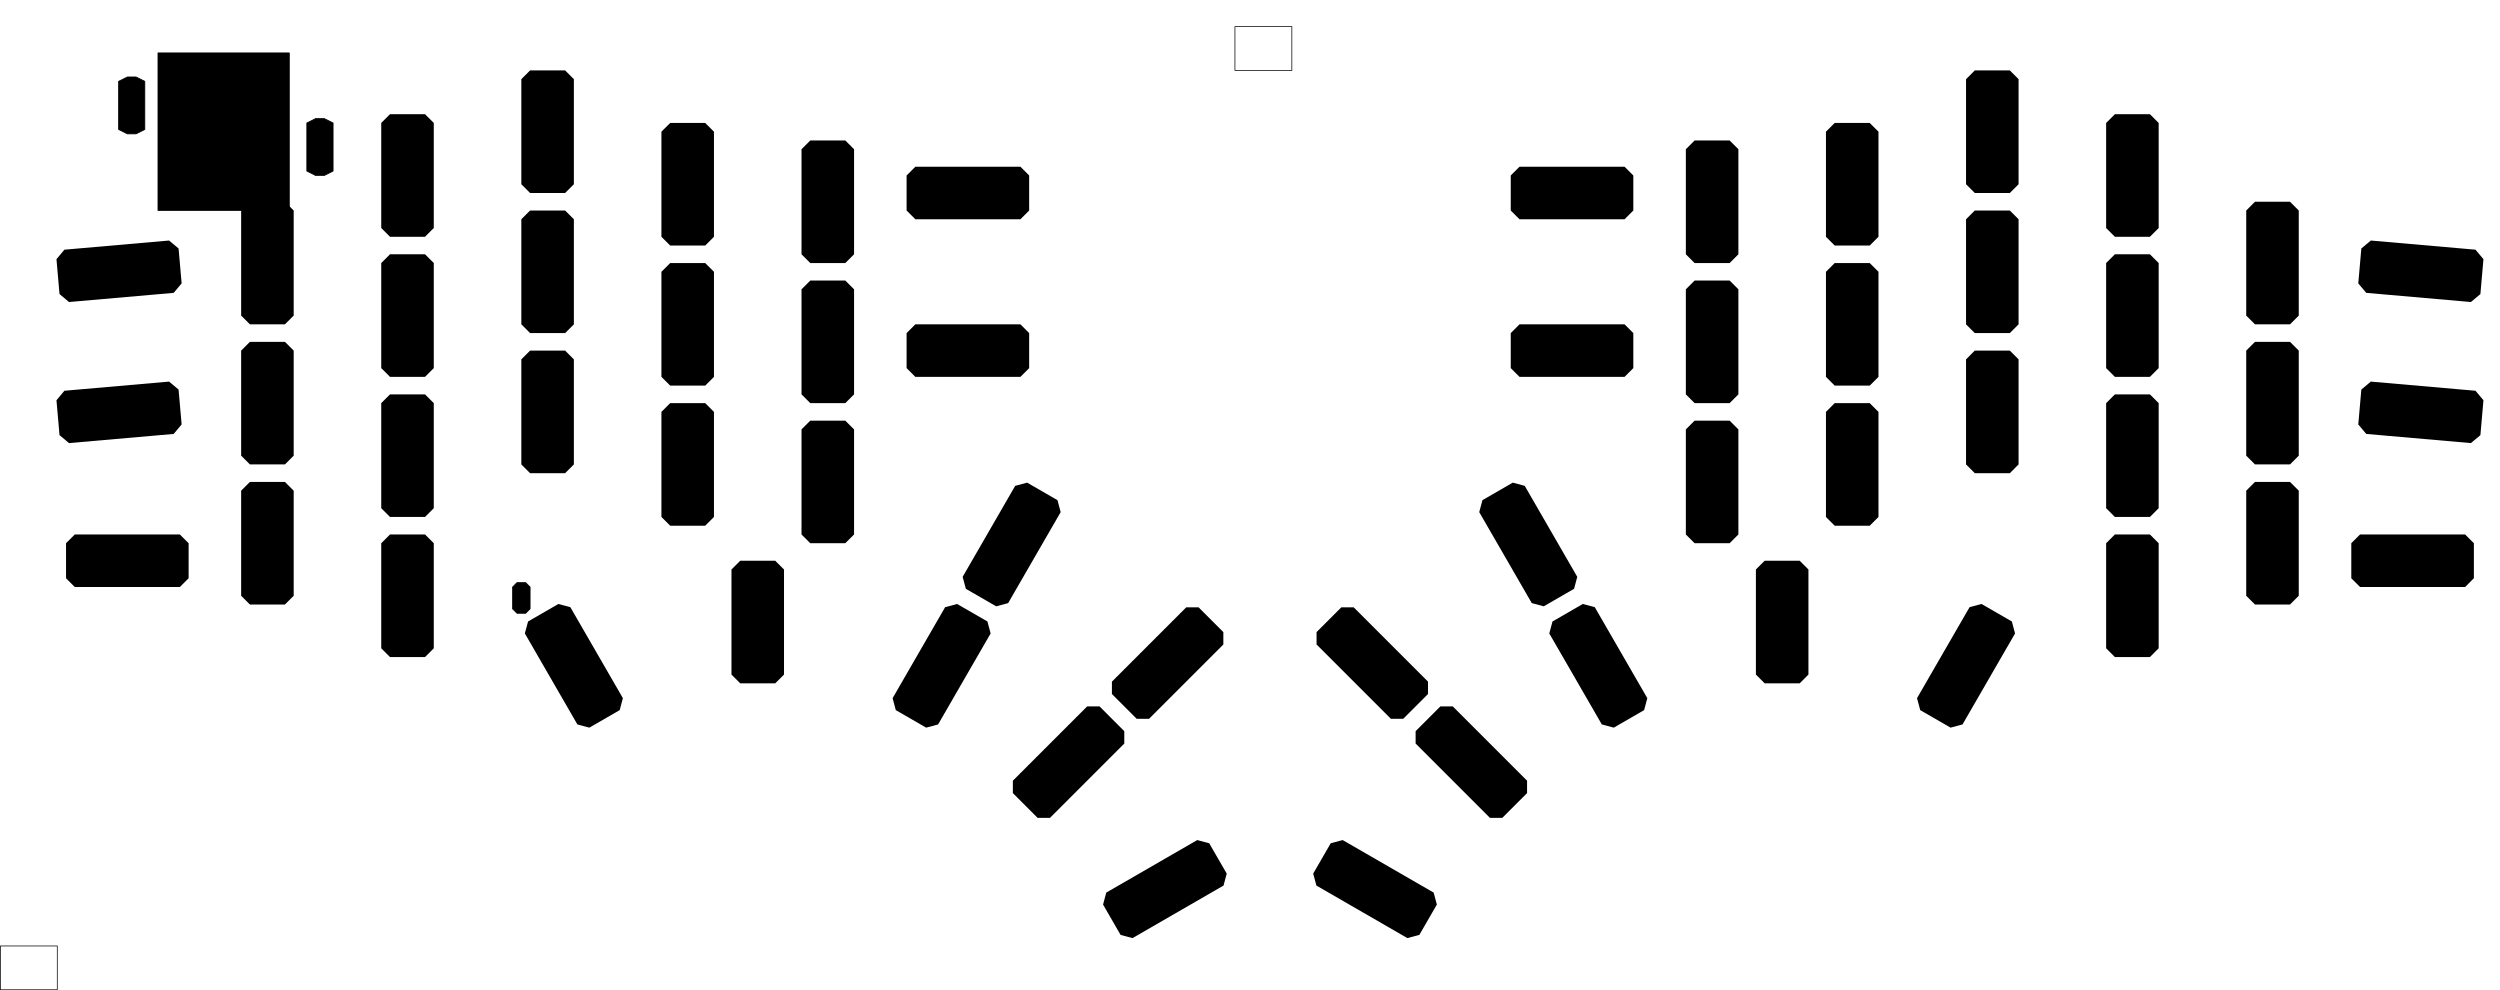 <?xml version="1.0" standalone="no"?>
 <!DOCTYPE svg PUBLIC "-//W3C//DTD SVG 1.1//EN" 
 "http://www.w3.org/Graphics/SVG/1.1/DTD/svg11.dtd"> 
<svg
  xmlns:svg="http://www.w3.org/2000/svg"
  xmlns="http://www.w3.org/2000/svg"
  xmlns:xlink="http://www.w3.org/1999/xlink"
  version="1.1"
  width="339.954mm" height="134.62mm" viewBox="0 0 339.954 134.62">
<title>SVG Image created as mykeeb_v7a5-User_3.svg date 2023/06/10 17:51:03 </title>
  <desc>Image generated by PCBNEW </desc>
<g style="fill:#000000; fill-opacity:1;stroke:#000000; stroke-opacity:1;
stroke-linecap:round; stroke-linejoin:round;"
 transform="translate(0 0) scale(1 1)">
</g>
<g style="fill:#000000; fill-opacity:0.0; 
stroke:#000000; stroke-width:0; stroke-opacity:1; 
stroke-linecap:round; stroke-linejoin:round;">
</g>
<g style="fill:#000000; fill-opacity:0.0; 
stroke:#000000; stroke-width:0.1; stroke-opacity:1; 
stroke-linecap:round; stroke-linejoin:round;">
</g>
<g style="fill:#000000; fill-opacity:1; 
stroke:#000000; stroke-width:0.1; stroke-opacity:1; 
stroke-linecap:round; stroke-linejoin:round;">
<path style="fill:#000000; fill-opacity:1; 
stroke:#000000; stroke-width:0.1; stroke-opacity:1; 
stroke-linecap:round; stroke-linejoin:round;fill-rule:evenodd;"
d="M 72.083,79.822
72.083,82.799
71.488,83.394
70.297,83.394
69.702,82.799
69.702,79.822
70.297,79.227
71.488,79.227
Z" /> 
<path style="fill:#000000; fill-opacity:1; 
stroke:#000000; stroke-width:0.1; stroke-opacity:1; 
stroke-linecap:round; stroke-linejoin:round;fill-rule:evenodd;"
d="M 19.695,11.061
19.695,17.609
18.505,18.205
17.314,18.205
16.123,17.609
16.123,11.061
17.314,10.466
18.505,10.466
Z" /> 
<path style="fill:#000000; fill-opacity:1; 
stroke:#000000; stroke-width:0.1; stroke-opacity:1; 
stroke-linecap:round; stroke-linejoin:round;fill-rule:evenodd;"
d="M 45.294,16.719
45.294,23.267
44.103,23.863
42.913,23.863
41.722,23.267
41.722,16.719
42.913,16.123
44.103,16.123
Z" /> 
<path style="fill:#000000; fill-opacity:1; 
stroke:#000000; stroke-width:0.1; stroke-opacity:1; 
stroke-linecap:round; stroke-linejoin:round;fill-rule:evenodd;"
d="M 21.481,7.194
39.341,7.194
39.341,28.625
21.481,28.625
Z" /> 
</g>
<g style="fill:#000000; fill-opacity:0.0; 
stroke:#000000; stroke-width:0.1; stroke-opacity:1; 
stroke-linecap:round; stroke-linejoin:round;">
<path style="fill:#000000; fill-opacity:0.0; 
stroke:#000000; stroke-width:0.1; stroke-opacity:1; 
stroke-linecap:round; stroke-linejoin:round;fill:none"
d="M 167.928,3.622
175.667,3.622
175.667,9.575
167.928,9.575
Z" /> 
<path style="fill:#000000; fill-opacity:0.0; 
stroke:#000000; stroke-width:0.1; stroke-opacity:1; 
stroke-linecap:round; stroke-linejoin:round;fill:none"
d="M 0.05,128.638
7.789,128.638
7.789,134.591
0.05,134.591
Z" /> 
</g>
<g style="fill:#000000; fill-opacity:1; 
stroke:#000000; stroke-width:0; stroke-opacity:1; 
stroke-linecap:round; stroke-linejoin:round;">
<path style="fill:#000000; fill-opacity:1; 
stroke:#000000; stroke-width:0; stroke-opacity:1; 
stroke-linecap:round; stroke-linejoin:round;fill-rule:evenodd;"
d="M 194.182,92.69
194.182,94.374
190.814,97.741
189.131,97.741
179.028,87.638
179.028,85.955
182.395,82.587
184.079,82.587
Z" /> 
<path style="fill:#000000; fill-opacity:1; 
stroke:#000000; stroke-width:0; stroke-opacity:1; 
stroke-linecap:round; stroke-linejoin:round;fill-rule:evenodd;"
d="M 106.611,77.441
106.611,91.728
105.42,92.919
100.658,92.919
99.467,91.728
99.467,77.441
100.658,76.25
105.42,76.25
Z" /> 
<path style="fill:#000000; fill-opacity:1; 
stroke:#000000; stroke-width:0; stroke-opacity:1; 
stroke-linecap:round; stroke-linejoin:round;fill-rule:evenodd;"
d="M 166.354,85.955
166.354,87.638
156.251,97.741
154.567,97.741
151.2,94.374
151.2,92.69
161.303,82.587
162.986,82.587
Z" /> 
<path style="fill:#000000; fill-opacity:1; 
stroke:#000000; stroke-width:0; stroke-opacity:1; 
stroke-linecap:round; stroke-linejoin:round;fill-rule:evenodd;"
d="M 207.336,66.067
214.479,78.441
214.044,80.067
209.919,82.448
208.293,82.012
201.149,69.639
201.585,68.013
205.709,65.631
Z" /> 
<path style="fill:#000000; fill-opacity:1; 
stroke:#000000; stroke-width:0; stroke-opacity:1; 
stroke-linecap:round; stroke-linejoin:round;fill-rule:evenodd;"
d="M 245.914,77.441
245.914,91.728
244.724,92.919
239.961,92.919
238.77,91.728
238.77,77.441
239.961,76.25
244.724,76.25
Z" /> 
<path style="fill:#000000; fill-opacity:1; 
stroke:#000000; stroke-width:0; stroke-opacity:1; 
stroke-linecap:round; stroke-linejoin:round;fill-rule:evenodd;"
d="M 222.102,45.294
222.102,50.056
220.911,51.247
206.624,51.247
205.433,50.056
205.433,45.294
206.624,44.103
220.911,44.103
Z" /> 
<path style="fill:#000000; fill-opacity:1; 
stroke:#000000; stroke-width:0; stroke-opacity:1; 
stroke-linecap:round; stroke-linejoin:round;fill-rule:evenodd;"
d="M 143.797,68.013
144.232,69.639
137.089,82.012
135.462,82.448
131.338,80.067
130.902,78.441
138.046,66.067
139.672,65.631
Z" /> 
<path style="fill:#000000; fill-opacity:1; 
stroke:#000000; stroke-width:0; stroke-opacity:1; 
stroke-linecap:round; stroke-linejoin:round;fill-rule:evenodd;"
d="M 139.948,45.294
139.948,50.056
138.758,51.247
124.47,51.247
123.28,50.056
123.28,45.294
124.47,44.103
138.758,44.103
Z" /> 
<path style="fill:#000000; fill-opacity:1; 
stroke:#000000; stroke-width:0; stroke-opacity:1; 
stroke-linecap:round; stroke-linejoin:round;fill-rule:evenodd;"
d="M 139.948,23.863
139.948,28.625
138.758,29.816
124.47,29.816
123.28,28.625
123.28,23.863
124.47,22.672
138.758,22.672
Z" /> 
<path style="fill:#000000; fill-opacity:1; 
stroke:#000000; stroke-width:0; stroke-opacity:1; 
stroke-linecap:round; stroke-linejoin:round;fill-rule:evenodd;"
d="M 134.272,84.51
134.708,86.137
127.564,98.51
125.937,98.946
121.813,96.565
121.377,94.938
128.521,82.565
130.147,82.129
Z" /> 
<path style="fill:#000000; fill-opacity:1; 
stroke:#000000; stroke-width:0; stroke-opacity:1; 
stroke-linecap:round; stroke-linejoin:round;fill-rule:evenodd;"
d="M 24.283,33.79
24.698,38.534
23.616,39.824
9.383,41.069
8.093,39.987
7.678,35.243
8.76,33.953
22.993,32.708
Z" /> 
<path style="fill:#000000; fill-opacity:1; 
stroke:#000000; stroke-width:0; stroke-opacity:1; 
stroke-linecap:round; stroke-linejoin:round;fill-rule:evenodd;"
d="M 336.621,53.136
337.704,54.425
337.289,59.17
335.999,60.252
321.766,59.007
320.683,57.717
321.098,52.973
322.388,51.89
Z" /> 
<path style="fill:#000000; fill-opacity:1; 
stroke:#000000; stroke-width:0; stroke-opacity:1; 
stroke-linecap:round; stroke-linejoin:round;fill-rule:evenodd;"
d="M 222.102,23.863
222.102,28.625
220.911,29.816
206.624,29.816
205.433,28.625
205.433,23.863
206.624,22.672
220.911,22.672
Z" /> 
<path style="fill:#000000; fill-opacity:1; 
stroke:#000000; stroke-width:0; stroke-opacity:1; 
stroke-linecap:round; stroke-linejoin:round;fill-rule:evenodd;"
d="M 58.986,35.769
58.986,50.056
57.795,51.247
53.033,51.247
51.842,50.056
51.842,35.769
53.033,34.578
57.795,34.578
Z" /> 
<path style="fill:#000000; fill-opacity:1; 
stroke:#000000; stroke-width:0; stroke-opacity:1; 
stroke-linecap:round; stroke-linejoin:round;fill-rule:evenodd;"
d="M 39.936,66.725
39.936,81.013
38.745,82.203
33.983,82.203
32.792,81.013
32.792,66.725
33.983,65.534
38.745,65.534
Z" /> 
<path style="fill:#000000; fill-opacity:1; 
stroke:#000000; stroke-width:0; stroke-opacity:1; 
stroke-linecap:round; stroke-linejoin:round;fill-rule:evenodd;"
d="M 97.086,36.959
97.086,51.247
95.895,52.438
91.133,52.438
89.942,51.247
89.942,36.959
91.133,35.769
95.895,35.769
Z" /> 
<path style="fill:#000000; fill-opacity:1; 
stroke:#000000; stroke-width:0; stroke-opacity:1; 
stroke-linecap:round; stroke-linejoin:round;fill-rule:evenodd;"
d="M 293.539,16.719
293.539,31.006
292.349,32.197
287.586,32.197
286.396,31.006
286.396,16.719
287.586,15.528
292.349,15.528
Z" /> 
<path style="fill:#000000; fill-opacity:1; 
stroke:#000000; stroke-width:0; stroke-opacity:1; 
stroke-linecap:round; stroke-linejoin:round;fill-rule:evenodd;"
d="M 312.589,47.675
312.589,61.962
311.399,63.153
306.636,63.153
305.445,61.962
305.445,47.675
306.636,46.484
311.399,46.484
Z" /> 
<path style="fill:#000000; fill-opacity:1; 
stroke:#000000; stroke-width:0; stroke-opacity:1; 
stroke-linecap:round; stroke-linejoin:round;fill-rule:evenodd;"
d="M 255.439,17.909
255.439,32.197
254.249,33.388
249.486,33.388
248.296,32.197
248.296,17.909
249.486,16.719
254.249,16.719
Z" /> 
<path style="fill:#000000; fill-opacity:1; 
stroke:#000000; stroke-width:0; stroke-opacity:1; 
stroke-linecap:round; stroke-linejoin:round;fill-rule:evenodd;"
d="M 78.036,10.766
78.036,25.053
76.845,26.244
72.083,26.244
70.892,25.053
70.892,10.766
72.083,9.575
76.845,9.575
Z" /> 
<path style="fill:#000000; fill-opacity:1; 
stroke:#000000; stroke-width:0; stroke-opacity:1; 
stroke-linecap:round; stroke-linejoin:round;fill-rule:evenodd;"
d="M 25.648,73.869
25.648,78.631
24.458,79.822
10.17,79.822
8.98,78.631
8.98,73.869
10.17,72.678
24.458,72.678
Z" /> 
<path style="fill:#000000; fill-opacity:1; 
stroke:#000000; stroke-width:0; stroke-opacity:1; 
stroke-linecap:round; stroke-linejoin:round;fill-rule:evenodd;"
d="M 207.652,106.16
207.652,107.844
204.285,111.212
202.601,111.212
192.498,101.109
192.498,99.425
195.866,96.057
197.549,96.057
Z" /> 
<path style="fill:#000000; fill-opacity:1; 
stroke:#000000; stroke-width:0; stroke-opacity:1; 
stroke-linecap:round; stroke-linejoin:round;fill-rule:evenodd;"
d="M 152.883,99.425
152.883,101.109
142.781,111.212
141.097,111.212
137.729,107.844
137.729,106.16
147.832,96.057
149.516,96.057
Z" /> 
<path style="fill:#000000; fill-opacity:1; 
stroke:#000000; stroke-width:0; stroke-opacity:1; 
stroke-linecap:round; stroke-linejoin:round;fill-rule:evenodd;"
d="M 39.936,28.625
39.936,42.913
38.745,44.103
33.983,44.103
32.792,42.913
32.792,28.625
33.983,27.434
38.745,27.434
Z" /> 
<path style="fill:#000000; fill-opacity:1; 
stroke:#000000; stroke-width:0; stroke-opacity:1; 
stroke-linecap:round; stroke-linejoin:round;fill-rule:evenodd;"
d="M 164.43,114.669
166.812,118.794
166.376,120.42
154.002,127.564
152.376,127.128
149.995,123.004
150.431,121.377
162.804,114.233
Z" /> 
<path style="fill:#000000; fill-opacity:1; 
stroke:#000000; stroke-width:0; stroke-opacity:1; 
stroke-linecap:round; stroke-linejoin:round;fill-rule:evenodd;"
d="M 293.539,73.869
293.539,88.156
292.349,89.347
287.586,89.347
286.396,88.156
286.396,73.869
287.586,72.678
292.349,72.678
Z" /> 
<path style="fill:#000000; fill-opacity:1; 
stroke:#000000; stroke-width:0; stroke-opacity:1; 
stroke-linecap:round; stroke-linejoin:round;fill-rule:evenodd;"
d="M 273.575,84.51
274.011,86.137
266.867,98.51
265.241,98.946
261.116,96.565
260.68,94.938
267.824,82.565
269.45,82.129
Z" /> 
<path style="fill:#000000; fill-opacity:1; 
stroke:#000000; stroke-width:0; stroke-opacity:1; 
stroke-linecap:round; stroke-linejoin:round;fill-rule:evenodd;"
d="M 216.861,82.565
224.004,94.938
223.569,96.565
219.444,98.946
217.818,98.51
210.674,86.137
211.11,84.51
215.234,82.129
Z" /> 
<path style="fill:#000000; fill-opacity:1; 
stroke:#000000; stroke-width:0; stroke-opacity:1; 
stroke-linecap:round; stroke-linejoin:round;fill-rule:evenodd;"
d="M 255.439,36.959
255.439,51.247
254.249,52.438
249.486,52.438
248.296,51.247
248.296,36.959
249.486,35.769
254.249,35.769
Z" /> 
<path style="fill:#000000; fill-opacity:1; 
stroke:#000000; stroke-width:0; stroke-opacity:1; 
stroke-linecap:round; stroke-linejoin:round;fill-rule:evenodd;"
d="M 312.589,66.725
312.589,81.013
311.399,82.203
306.636,82.203
305.445,81.013
305.445,66.725
306.636,65.534
311.399,65.534
Z" /> 
<path style="fill:#000000; fill-opacity:1; 
stroke:#000000; stroke-width:0; stroke-opacity:1; 
stroke-linecap:round; stroke-linejoin:round;fill-rule:evenodd;"
d="M 97.086,56.009
97.086,70.297
95.895,71.487
91.133,71.487
89.942,70.297
89.942,56.009
91.133,54.819
95.895,54.819
Z" /> 
<path style="fill:#000000; fill-opacity:1; 
stroke:#000000; stroke-width:0; stroke-opacity:1; 
stroke-linecap:round; stroke-linejoin:round;fill-rule:evenodd;"
d="M 236.389,58.391
236.389,72.678
235.199,73.869
230.436,73.869
229.245,72.678
229.245,58.391
230.436,57.2
235.199,57.2
Z" /> 
<path style="fill:#000000; fill-opacity:1; 
stroke:#000000; stroke-width:0; stroke-opacity:1; 
stroke-linecap:round; stroke-linejoin:round;fill-rule:evenodd;"
d="M 236.389,39.341
236.389,53.628
235.199,54.819
230.436,54.819
229.245,53.628
229.245,39.341
230.436,38.15
235.199,38.15
Z" /> 
<path style="fill:#000000; fill-opacity:1; 
stroke:#000000; stroke-width:0; stroke-opacity:1; 
stroke-linecap:round; stroke-linejoin:round;fill-rule:evenodd;"
d="M 116.136,58.391
116.136,72.678
114.945,73.869
110.183,73.869
108.992,72.678
108.992,58.391
110.183,57.2
114.945,57.2
Z" /> 
<path style="fill:#000000; fill-opacity:1; 
stroke:#000000; stroke-width:0; stroke-opacity:1; 
stroke-linecap:round; stroke-linejoin:round;fill-rule:evenodd;"
d="M 312.589,28.625
312.589,42.913
311.399,44.103
306.636,44.103
305.446,42.913
305.446,28.625
306.636,27.434
311.399,27.434
Z" /> 
<path style="fill:#000000; fill-opacity:1; 
stroke:#000000; stroke-width:0; stroke-opacity:1; 
stroke-linecap:round; stroke-linejoin:round;fill-rule:evenodd;"
d="M 78.036,48.866
78.036,63.153
76.845,64.344
72.083,64.344
70.892,63.153
70.892,48.866
72.083,47.675
76.845,47.675
Z" /> 
<path style="fill:#000000; fill-opacity:1; 
stroke:#000000; stroke-width:0; stroke-opacity:1; 
stroke-linecap:round; stroke-linejoin:round;fill-rule:evenodd;"
d="M 293.539,35.769
293.539,50.056
292.349,51.247
287.586,51.247
286.396,50.056
286.396,35.769
287.586,34.578
292.349,34.578
Z" /> 
<path style="fill:#000000; fill-opacity:1; 
stroke:#000000; stroke-width:0; stroke-opacity:1; 
stroke-linecap:round; stroke-linejoin:round;fill-rule:evenodd;"
d="M 58.986,54.819
58.986,69.106
57.795,70.297
53.033,70.297
51.842,69.106
51.842,54.819
53.033,53.628
57.795,53.628
Z" /> 
<path style="fill:#000000; fill-opacity:1; 
stroke:#000000; stroke-width:0; stroke-opacity:1; 
stroke-linecap:round; stroke-linejoin:round;fill-rule:evenodd;"
d="M 274.489,29.816
274.489,44.103
273.299,45.294
268.536,45.294
267.346,44.103
267.346,29.816
268.536,28.625
273.299,28.625
Z" /> 
<path style="fill:#000000; fill-opacity:1; 
stroke:#000000; stroke-width:0; stroke-opacity:1; 
stroke-linecap:round; stroke-linejoin:round;fill-rule:evenodd;"
d="M 274.489,10.766
274.489,25.053
273.299,26.244
268.536,26.244
267.346,25.053
267.346,10.766
268.536,9.575
273.299,9.575
Z" /> 
<path style="fill:#000000; fill-opacity:1; 
stroke:#000000; stroke-width:0; stroke-opacity:1; 
stroke-linecap:round; stroke-linejoin:round;fill-rule:evenodd;"
d="M 116.136,20.291
116.136,34.578
114.945,35.769
110.183,35.769
108.992,34.578
108.992,20.291
110.183,19.1
114.945,19.1
Z" /> 
<path style="fill:#000000; fill-opacity:1; 
stroke:#000000; stroke-width:0; stroke-opacity:1; 
stroke-linecap:round; stroke-linejoin:round;fill-rule:evenodd;"
d="M 274.489,48.866
274.489,63.153
273.299,64.344
268.536,64.344
267.346,63.153
267.346,48.866
268.536,47.675
273.299,47.675
Z" /> 
<path style="fill:#000000; fill-opacity:1; 
stroke:#000000; stroke-width:0; stroke-opacity:1; 
stroke-linecap:round; stroke-linejoin:round;fill-rule:evenodd;"
d="M 236.389,20.291
236.389,34.578
235.199,35.769
230.436,35.769
229.245,34.578
229.245,20.291
230.436,19.1
235.199,19.1
Z" /> 
<path style="fill:#000000; fill-opacity:1; 
stroke:#000000; stroke-width:0; stroke-opacity:1; 
stroke-linecap:round; stroke-linejoin:round;fill-rule:evenodd;"
d="M 194.951,121.377
195.387,123.004
193.005,127.128
191.379,127.564
179.006,120.42
178.57,118.794
180.951,114.669
182.577,114.233
Z" /> 
<path style="fill:#000000; fill-opacity:1; 
stroke:#000000; stroke-width:0; stroke-opacity:1; 
stroke-linecap:round; stroke-linejoin:round;fill-rule:evenodd;"
d="M 116.136,39.341
116.136,53.628
114.945,54.819
110.183,54.819
108.992,53.628
108.992,39.341
110.183,38.15
114.945,38.15
Z" /> 
<path style="fill:#000000; fill-opacity:1; 
stroke:#000000; stroke-width:0; stroke-opacity:1; 
stroke-linecap:round; stroke-linejoin:round;fill-rule:evenodd;"
d="M 58.986,16.719
58.986,31.006
57.795,32.197
53.033,32.197
51.842,31.006
51.842,16.719
53.033,15.528
57.795,15.528
Z" /> 
<path style="fill:#000000; fill-opacity:1; 
stroke:#000000; stroke-width:0; stroke-opacity:1; 
stroke-linecap:round; stroke-linejoin:round;fill-rule:evenodd;"
d="M 58.986,73.869
58.986,88.156
57.795,89.347
53.033,89.347
51.842,88.156
51.842,73.869
53.033,72.678
57.795,72.678
Z" /> 
<path style="fill:#000000; fill-opacity:1; 
stroke:#000000; stroke-width:0; stroke-opacity:1; 
stroke-linecap:round; stroke-linejoin:round;fill-rule:evenodd;"
d="M 24.283,52.973
24.698,57.717
23.616,59.007
9.383,60.252
8.093,59.17
7.678,54.425
8.76,53.136
22.993,51.89
Z" /> 
<path style="fill:#000000; fill-opacity:1; 
stroke:#000000; stroke-width:0; stroke-opacity:1; 
stroke-linecap:round; stroke-linejoin:round;fill-rule:evenodd;"
d="M 336.402,73.869
336.402,78.631
335.211,79.822
320.924,79.822
319.733,78.631
319.733,73.869
320.924,72.678
335.211,72.678
Z" /> 
<path style="fill:#000000; fill-opacity:1; 
stroke:#000000; stroke-width:0; stroke-opacity:1; 
stroke-linecap:round; stroke-linejoin:round;fill-rule:evenodd;"
d="M 77.558,82.565
84.701,94.938
84.265,96.565
80.141,98.946
78.514,98.51
71.371,86.137
71.807,84.51
75.931,82.129
Z" /> 
<path style="fill:#000000; fill-opacity:1; 
stroke:#000000; stroke-width:0; stroke-opacity:1; 
stroke-linecap:round; stroke-linejoin:round;fill-rule:evenodd;"
d="M 336.621,33.953
337.704,35.243
337.289,39.987
335.999,41.069
321.766,39.824
320.683,38.534
321.098,33.79
322.388,32.708
Z" /> 
<path style="fill:#000000; fill-opacity:1; 
stroke:#000000; stroke-width:0; stroke-opacity:1; 
stroke-linecap:round; stroke-linejoin:round;fill-rule:evenodd;"
d="M 39.936,47.675
39.936,61.962
38.745,63.153
33.983,63.153
32.792,61.962
32.792,47.675
33.983,46.484
38.745,46.484
Z" /> 
<path style="fill:#000000; fill-opacity:1; 
stroke:#000000; stroke-width:0; stroke-opacity:1; 
stroke-linecap:round; stroke-linejoin:round;fill-rule:evenodd;"
d="M 255.439,56.009
255.439,70.297
254.249,71.487
249.486,71.487
248.296,70.297
248.296,56.009
249.486,54.819
254.249,54.819
Z" /> 
<path style="fill:#000000; fill-opacity:1; 
stroke:#000000; stroke-width:0; stroke-opacity:1; 
stroke-linecap:round; stroke-linejoin:round;fill-rule:evenodd;"
d="M 78.036,29.816
78.036,44.103
76.845,45.294
72.083,45.294
70.892,44.103
70.892,29.816
72.083,28.625
76.845,28.625
Z" /> 
<path style="fill:#000000; fill-opacity:1; 
stroke:#000000; stroke-width:0; stroke-opacity:1; 
stroke-linecap:round; stroke-linejoin:round;fill-rule:evenodd;"
d="M 97.086,17.909
97.086,32.197
95.895,33.388
91.133,33.388
89.942,32.197
89.942,17.909
91.133,16.719
95.895,16.719
Z" /> 
<path style="fill:#000000; fill-opacity:1; 
stroke:#000000; stroke-width:0; stroke-opacity:1; 
stroke-linecap:round; stroke-linejoin:round;fill-rule:evenodd;"
d="M 293.539,54.819
293.539,69.106
292.349,70.297
287.586,70.297
286.396,69.106
286.396,54.819
287.586,53.628
292.349,53.628
Z" /> 
<g >
</g>
<g >
</g>
<g >
</g>
<g >
</g>
<g >
</g>
<g >
</g>
<g >
</g>
<g >
</g>
<g >
</g>
<g >
</g>
<g >
</g>
<g >
</g>
<g >
</g>
<g >
</g>
<g >
</g>
<g >
</g>
<g >
</g>
<g >
</g>
<g >
</g>
<g >
</g>
<g >
</g>
<g >
</g>
<g >
</g>
<g >
</g>
<g >
</g>
<g >
</g>
<g >
</g>
<g >
</g>
<g >
</g>
<g >
</g>
<g >
</g>
<g >
</g>
<g >
</g>
<g >
</g>
<g >
</g>
<g >
</g>
<g >
</g>
<g >
</g>
<g >
</g>
<g >
</g>
<g >
</g>
<g >
</g>
<g >
</g>
<g >
</g>
<g >
</g>
<g >
</g>
<g >
</g>
<g >
</g>
<g >
</g>
<g >
</g>
<g >
</g>
<g >
</g>
<g >
</g>
<g >
</g>
<g >
</g>
<g >
</g>
<g >
</g>
<g >
</g>
<g >
</g>
<g >
</g>
<g >
</g>
<g >
</g>
<g >
</g>
<g >
</g>
<g >
</g>
<g >
</g>
<g >
</g>
<g >
</g>
<g >
</g>
<g >
</g>
<g >
</g>
<g >
</g>
<g >
</g>
<g >
</g>
<g >
</g>
<g >
</g>
<g >
</g>
<g >
</g>
<g >
</g>
<g >
</g>
<g >
</g>
<g >
</g>
<g >
</g>
<g >
</g>
<g >
</g>
<g >
</g>
<g >
</g>
<g >
</g>
<g >
</g>
<g >
</g>
<g >
</g>
<g >
</g>
<g >
</g>
<g >
</g>
<g >
</g>
<g >
</g>
<g >
</g>
<g >
</g>
<g >
</g>
<g >
</g>
<g >
</g>
<g >
</g>
<g >
</g>
<g >
</g>
<g >
</g>
<g >
</g>
</g> 
</svg>
